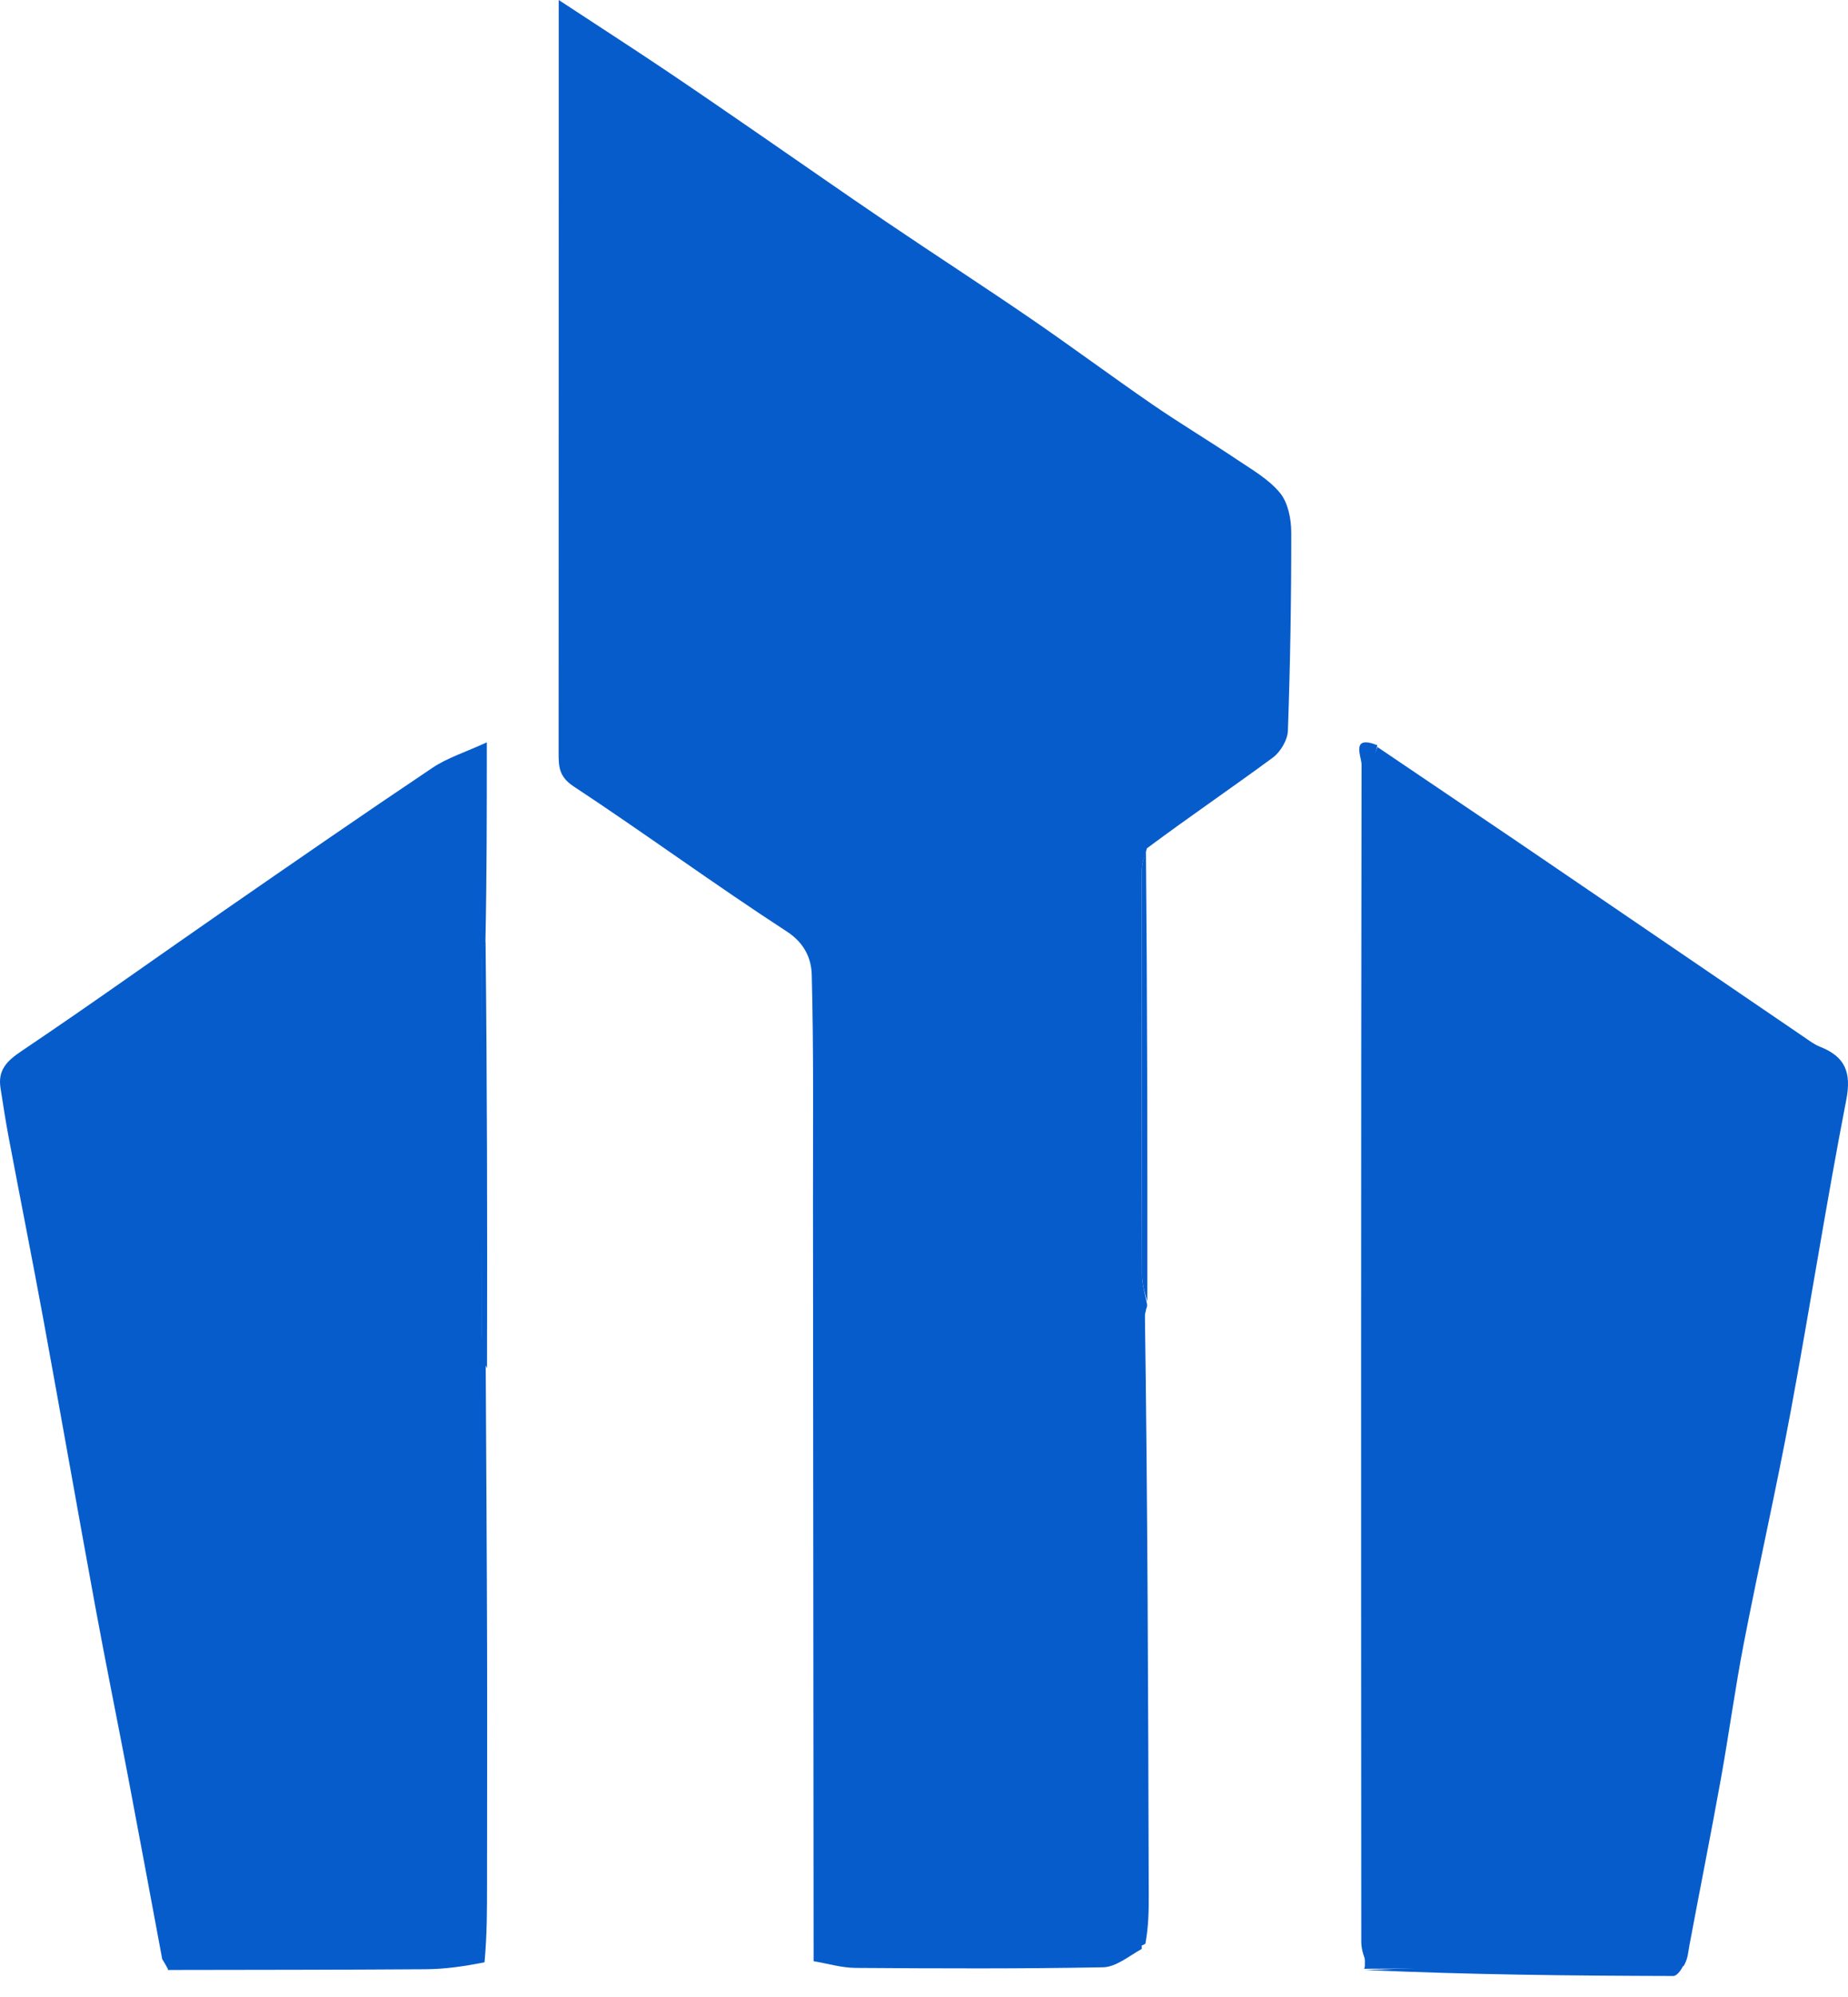 <svg width="75" height="81" viewBox="0 0 75 81" fill="none" xmlns="http://www.w3.org/2000/svg">
<path d="M33.02 79.548C33.012 69.297 33.005 59.047 32.995 48.796C32.993 45.713 33.025 42.629 32.945 39.547C32.928 38.894 32.667 38.26 31.93 37.781C29.006 35.882 26.191 33.816 23.28 31.897C22.682 31.503 22.671 31.086 22.671 30.544C22.673 22.826 22.674 15.108 22.675 7.39C22.676 5.024 22.675 2.658 22.675 0C24.234 1.023 25.581 1.892 26.913 2.784C28.22 3.659 29.514 4.555 30.81 5.446C32.518 6.621 34.216 7.812 35.933 8.974C37.883 10.295 39.861 11.573 41.804 12.904C43.476 14.049 45.104 15.259 46.774 16.408C47.903 17.184 49.081 17.888 50.219 18.652C50.828 19.061 51.501 19.445 51.952 19.998C52.276 20.395 52.404 21.054 52.405 21.596C52.408 24.277 52.363 26.958 52.269 29.637C52.256 30.014 51.969 30.498 51.657 30.729C50.011 31.943 48.316 33.092 46.549 34.407C46.419 34.802 46.341 35.052 46.341 35.302C46.335 40.776 46.333 46.25 46.347 51.724C46.348 52.114 46.479 52.504 46.55 52.894C46.55 52.894 46.573 52.969 46.518 53.09C46.422 53.535 46.343 53.86 46.343 54.184C46.346 62.447 46.357 70.709 46.338 79.048C45.795 79.358 45.284 79.785 44.765 79.795C41.419 79.858 38.07 79.844 34.722 79.82C34.154 79.816 33.587 79.643 33.02 79.548Z" fill="#065CCB"/>
<path d="M19.71 54.945C19.73 58.877 19.757 62.808 19.768 66.74C19.777 69.963 19.766 73.185 19.766 76.408C19.765 77.432 19.769 78.456 19.664 79.593C18.799 79.764 18.04 79.869 17.281 79.874C13.789 79.899 10.298 79.897 6.807 79.904C6.807 79.904 6.825 79.904 6.808 79.85C6.721 79.687 6.652 79.576 6.584 79.466C6.123 77.002 5.668 74.538 5.199 72.076C4.765 69.791 4.299 67.513 3.878 65.226C3.164 61.347 2.484 57.462 1.772 53.582C1.316 51.099 0.822 48.622 0.354 46.141C0.227 45.472 0.125 44.798 0.02 44.126C-0.092 43.403 0.277 43.033 0.872 42.633C3.665 40.757 6.401 38.797 9.168 36.882C11.954 34.954 14.74 33.027 17.554 31.141C18.152 30.74 18.87 30.517 19.757 30.11C19.757 32.938 19.757 35.476 19.701 38.199C19.609 38.599 19.542 38.812 19.542 39.027C19.535 44.05 19.533 49.074 19.542 54.097C19.543 54.38 19.651 54.662 19.71 54.945Z" fill="#065CCB"/>
<path d="M55.9 30.299C57.748 31.547 59.597 32.795 61.444 34.045C62.379 34.678 63.31 35.315 64.243 35.95C67.234 37.99 70.226 40.03 73.219 42.067C73.426 42.208 73.632 42.366 73.862 42.456C74.885 42.86 75.148 43.491 74.928 44.623C74.112 48.814 73.458 53.037 72.677 57.235C72.093 60.379 71.383 63.499 70.774 66.638C70.419 68.469 70.171 70.321 69.84 72.157C69.432 74.415 68.984 76.665 68.561 78.921C68.514 79.17 68.513 79.428 68.332 79.743C63.901 79.821 59.63 79.838 55.359 79.856C55.359 79.856 55.373 79.852 55.392 79.757C55.412 75.202 55.417 70.742 55.417 66.282C55.417 54.767 55.408 43.252 55.433 31.736C55.434 31.257 55.737 30.778 55.9 30.299Z" fill="#065CCB"/>
<path d="M55.897 30.226C55.797 30.784 55.508 31.262 55.507 31.741C55.484 43.23 55.492 54.719 55.492 66.209C55.492 70.658 55.488 75.108 55.469 79.66C55.381 79.432 55.247 79.102 55.247 78.771C55.237 62.852 55.235 46.933 55.258 31.014C55.259 30.692 54.803 29.791 55.897 30.226Z" fill="#065CCB"/>
<path d="M46.179 78.928C46.16 70.656 46.139 62.384 46.133 54.112C46.133 53.787 46.29 53.462 46.462 53.054C46.575 60.938 46.599 68.905 46.621 76.873C46.623 77.494 46.616 78.115 46.486 78.836C46.36 78.935 46.179 78.928 46.179 78.928Z" fill="#065CCB"/>
<path d="M46.564 52.788C46.479 52.504 46.348 52.114 46.347 51.724C46.333 46.25 46.335 40.776 46.341 35.302C46.341 35.052 46.419 34.802 46.507 34.469C46.562 40.486 46.569 46.584 46.564 52.788Z" fill="#065CCB"/>
<path d="M19.765 55.495C19.666 55.308 19.536 55.013 19.535 54.717C19.524 49.453 19.526 44.19 19.534 38.926C19.535 38.702 19.615 38.478 19.706 38.165C19.768 43.846 19.781 49.616 19.765 55.495Z" fill="#065CCB"/>
<path d="M55.409 79.905C59.648 79.722 63.942 79.688 68.346 79.66C68.272 79.834 68.087 80.149 67.903 80.148C63.756 80.138 59.61 80.094 55.409 79.905Z" fill="#065CCB"/>
<path d="M6.639 79.48C6.694 79.522 6.763 79.632 6.849 79.806C6.796 79.762 6.724 79.655 6.639 79.48Z" fill="#065CCB"/>
</svg>
